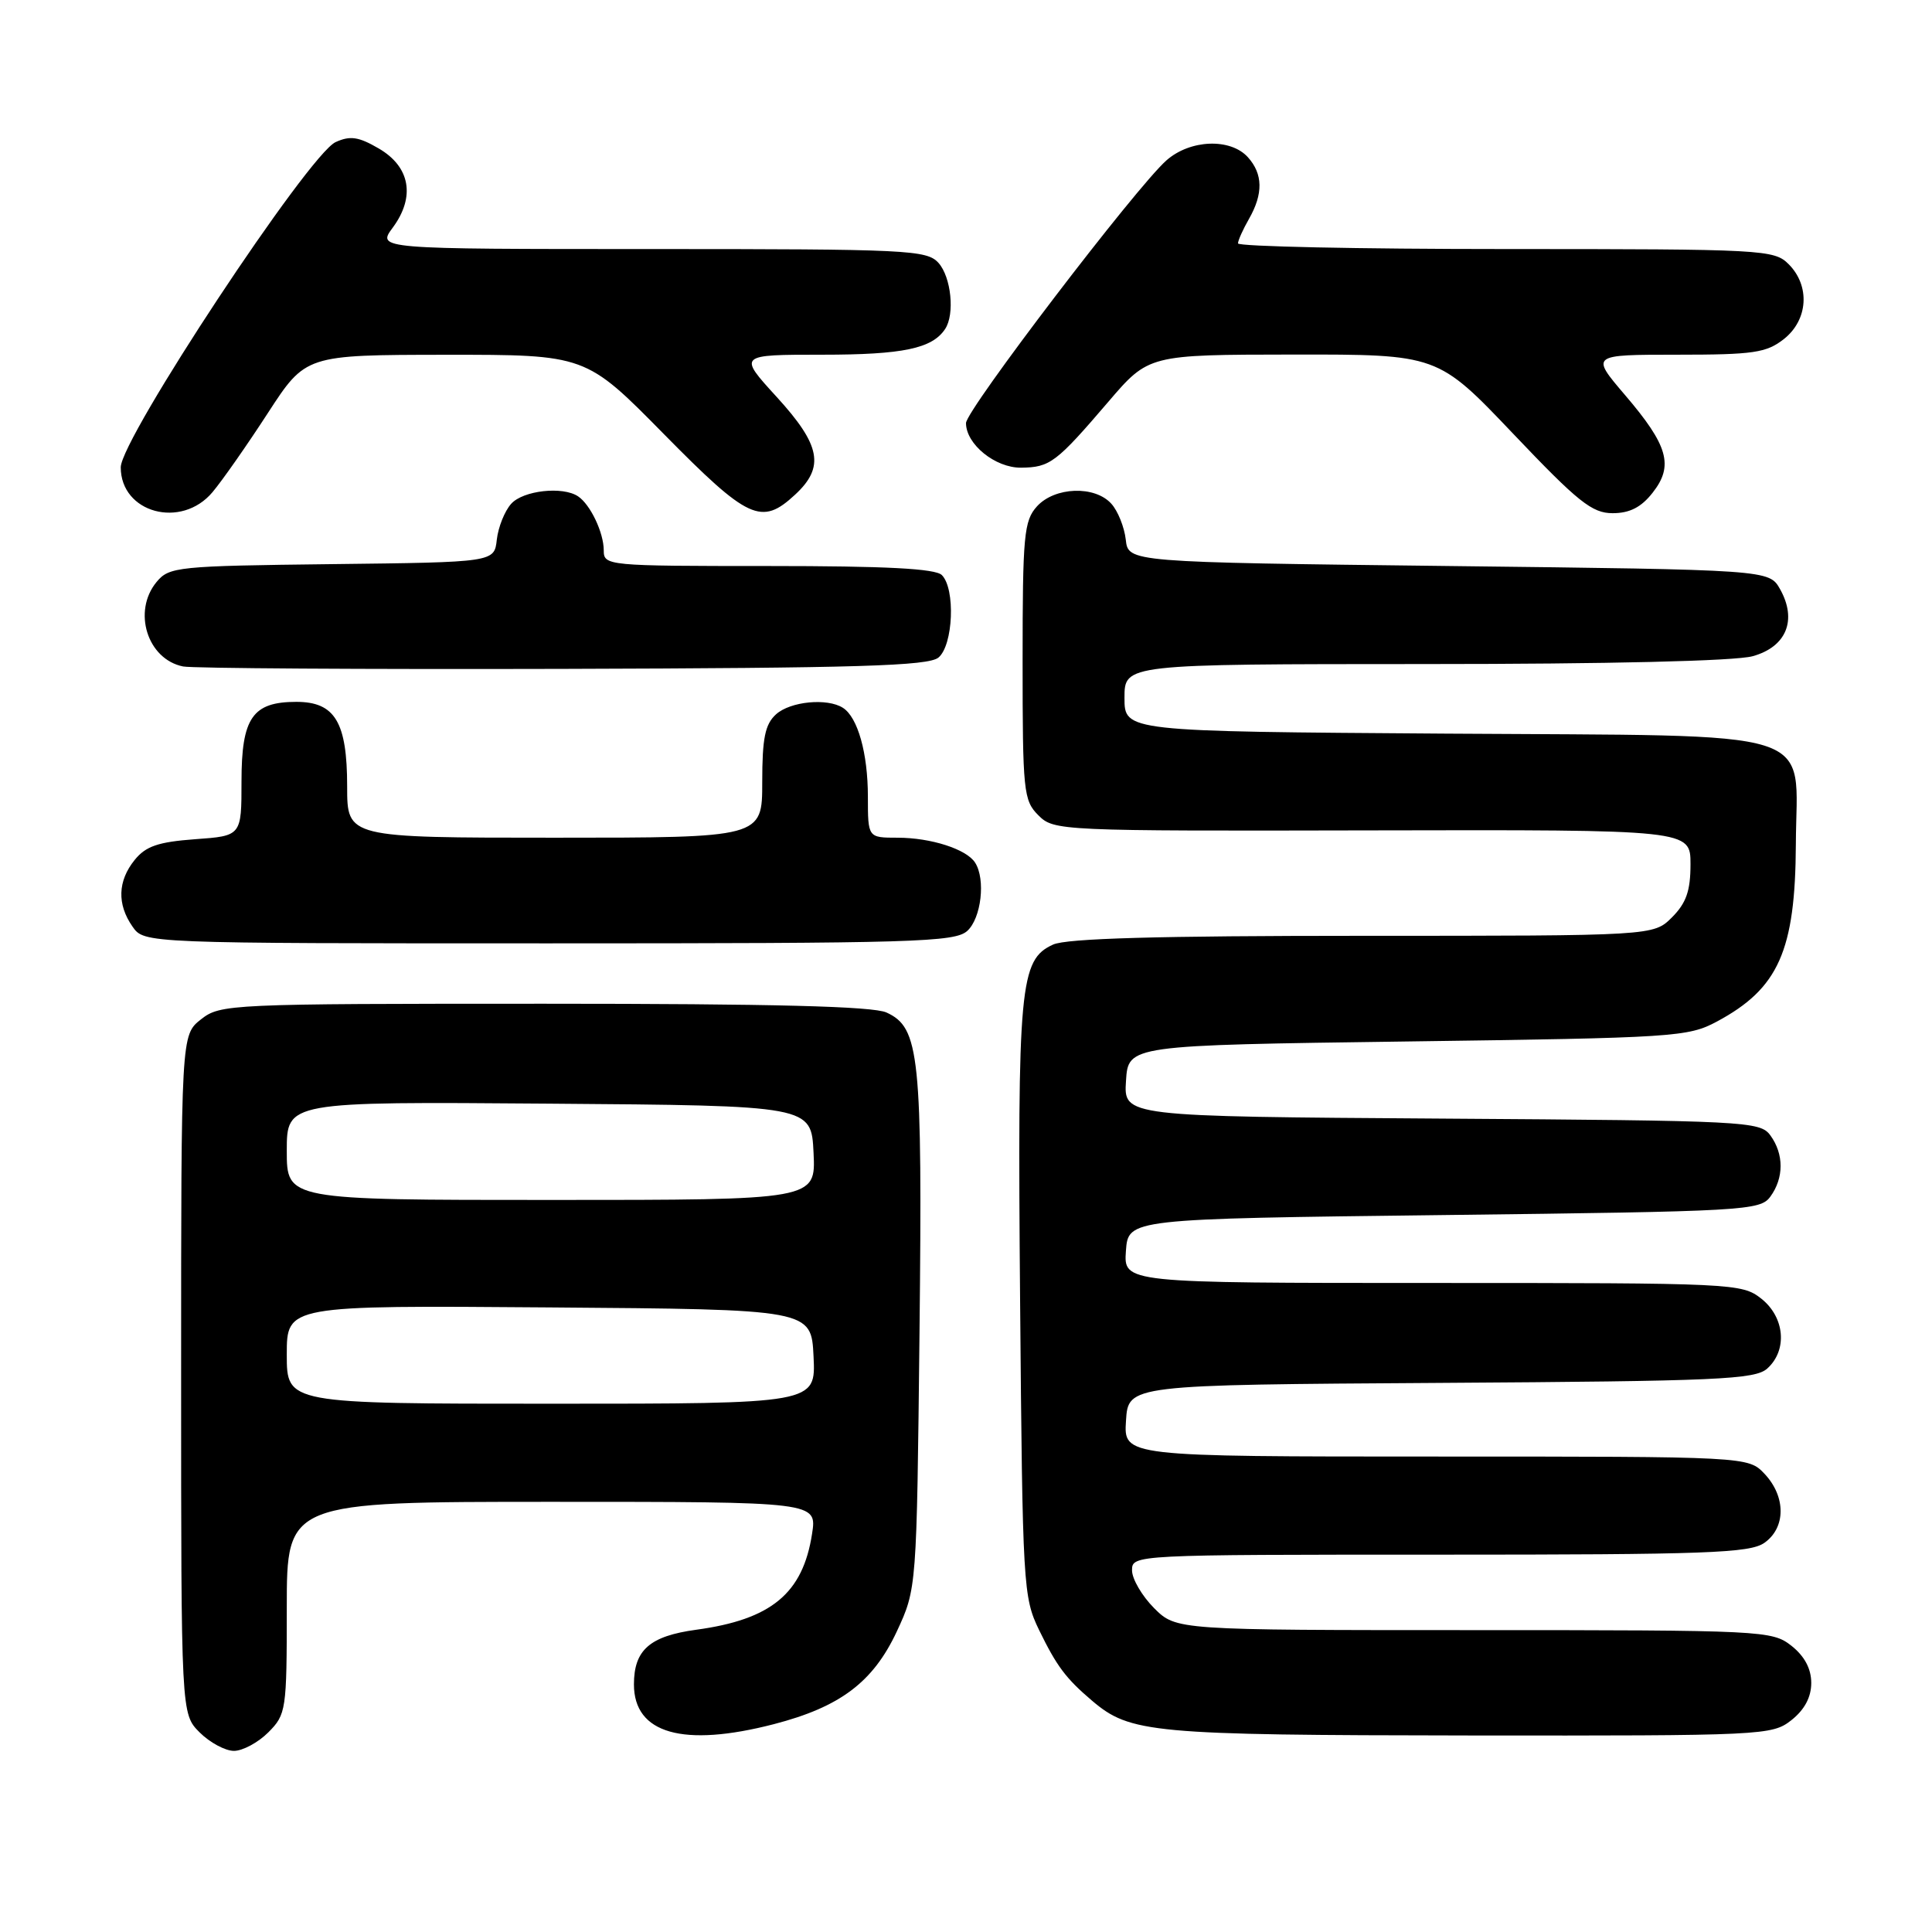 <?xml version="1.0" encoding="UTF-8" standalone="no"?>
<!DOCTYPE svg PUBLIC "-//W3C//DTD SVG 1.1//EN" "http://www.w3.org/Graphics/SVG/1.1/DTD/svg11.dtd" >
<svg xmlns="http://www.w3.org/2000/svg" xmlns:xlink="http://www.w3.org/1999/xlink" version="1.1" viewBox="0 0 256 256">
 <g >
 <path fill="currentColor"
d=" M 35.55 229.55 C 37.92 227.17 38.00 226.62 38.00 213.05 C 38.00 199.00 38.00 199.00 73.13 199.00 C 108.26 199.00 108.26 199.00 107.60 203.25 C 106.38 211.14 102.20 214.60 92.25 215.95 C 86.10 216.79 84.00 218.63 84.00 223.19 C 84.00 229.72 90.52 231.57 102.54 228.46 C 111.33 226.18 115.69 222.89 118.83 216.18 C 121.47 210.50 121.47 210.50 121.84 176.56 C 122.23 139.80 121.86 136.17 117.46 134.16 C 115.64 133.34 102.54 133.00 72.09 133.00 C 30.28 133.00 29.21 133.05 26.63 135.07 C 24.00 137.15 24.00 137.15 24.00 182.12 C 24.00 227.09 24.00 227.09 26.45 229.55 C 27.80 230.90 29.85 232.00 31.00 232.00 C 32.15 232.00 34.20 230.90 35.55 229.55 Z  M 237.37 227.93 C 239.11 226.55 240.00 224.89 240.00 223.00 C 240.00 221.11 239.11 219.45 237.37 218.07 C 234.80 216.06 233.68 216.00 195.29 216.00 C 155.85 216.00 155.85 216.00 152.92 213.08 C 151.32 211.47 150.00 209.22 150.00 208.08 C 150.00 206.01 150.16 206.00 190.78 206.00 C 226.07 206.00 231.85 205.79 233.78 204.44 C 236.64 202.44 236.66 198.33 233.83 195.31 C 231.65 193.00 231.65 193.00 190.27 193.00 C 148.89 193.00 148.89 193.00 149.20 188.25 C 149.50 183.50 149.50 183.50 190.93 183.24 C 227.74 183.01 232.57 182.79 234.18 181.33 C 236.88 178.89 236.49 174.53 233.37 172.07 C 230.80 170.05 229.69 170.00 189.81 170.00 C 148.89 170.00 148.89 170.00 149.19 165.75 C 149.50 161.50 149.50 161.50 191.33 161.00 C 231.28 160.52 233.23 160.41 234.58 158.56 C 236.39 156.08 236.39 152.92 234.58 150.44 C 233.22 148.58 231.41 148.49 191.03 148.22 C 148.89 147.94 148.89 147.94 149.20 143.22 C 149.50 138.50 149.50 138.50 186.50 138.00 C 221.91 137.52 223.67 137.41 227.50 135.36 C 235.67 130.98 237.89 125.99 237.96 111.86 C 238.03 96.22 242.24 97.56 191.59 97.21 C 149.00 96.92 149.00 96.92 149.00 92.46 C 149.00 88.00 149.00 88.00 188.75 87.99 C 213.17 87.99 229.94 87.59 232.24 86.95 C 236.71 85.71 238.16 82.16 235.87 78.07 C 234.42 75.50 234.42 75.50 191.96 75.00 C 149.50 74.50 149.50 74.50 149.17 71.50 C 148.98 69.85 148.13 67.71 147.26 66.75 C 145.07 64.31 139.76 64.50 137.40 67.10 C 135.68 69.01 135.50 70.92 135.50 87.58 C 135.50 104.87 135.62 106.07 137.59 108.03 C 139.65 110.09 140.35 110.12 181.84 110.03 C 224.00 109.94 224.00 109.94 224.00 114.52 C 224.00 118.04 223.44 119.65 221.55 121.55 C 219.09 124.00 219.09 124.00 180.59 124.00 C 153.43 124.00 141.34 124.34 139.54 125.16 C 135.12 127.18 134.81 130.51 135.17 172.50 C 135.49 210.23 135.58 211.65 137.69 216.00 C 140.02 220.78 141.22 222.39 144.70 225.35 C 149.76 229.65 152.55 229.91 194.62 229.96 C 233.72 230.00 234.80 229.95 237.37 227.93 Z  M 128.17 123.35 C 130.02 121.67 130.62 116.52 129.21 114.31 C 128.08 112.52 123.35 111.00 118.93 111.00 C 115.00 111.00 115.00 111.00 115.00 105.57 C 115.00 99.81 113.66 95.04 111.69 93.79 C 109.61 92.46 104.72 92.94 102.83 94.65 C 101.37 95.97 101.00 97.81 101.00 103.65 C 101.00 111.00 101.00 111.00 73.50 111.00 C 46.00 111.00 46.00 111.00 46.00 104.22 C 46.00 95.69 44.39 93.00 39.27 93.00 C 33.46 93.00 32.00 95.11 32.00 103.53 C 32.00 110.76 32.00 110.76 25.85 111.20 C 20.98 111.56 19.32 112.12 17.85 113.94 C 15.59 116.73 15.49 119.82 17.56 122.78 C 19.11 125.00 19.11 125.00 72.73 125.00 C 121.21 125.00 126.52 124.84 128.17 123.35 Z  M 124.35 87.13 C 126.31 85.50 126.62 78.02 124.80 76.20 C 123.94 75.34 117.42 75.00 101.80 75.00 C 80.44 75.00 80.00 74.96 80.00 72.93 C 80.00 70.58 78.23 66.86 76.60 65.77 C 74.56 64.40 69.32 64.99 67.74 66.75 C 66.87 67.71 66.02 69.85 65.83 71.50 C 65.50 74.50 65.50 74.50 44.00 74.75 C 23.50 74.99 22.42 75.10 20.75 77.11 C 17.53 81.00 19.52 87.36 24.26 88.31 C 25.49 88.56 48.14 88.70 74.60 88.63 C 113.75 88.52 123.00 88.24 124.35 87.13 Z  M 28.16 65.21 C 29.45 63.68 32.75 58.96 35.50 54.72 C 40.50 47.03 40.50 47.03 59.05 47.01 C 77.61 47.00 77.61 47.00 87.95 57.50 C 99.17 68.89 100.89 69.68 105.35 65.55 C 109.31 61.89 108.76 58.99 102.90 52.58 C 97.80 47.00 97.80 47.00 108.97 47.00 C 119.63 47.00 123.51 46.19 125.23 43.60 C 126.54 41.64 126.04 36.71 124.35 34.83 C 122.80 33.12 120.28 33.00 86.32 33.00 C 49.94 33.00 49.94 33.00 52.05 30.15 C 55.06 26.07 54.35 22.09 50.18 19.67 C 47.52 18.12 46.40 17.95 44.47 18.83 C 40.89 20.46 16.00 58.14 16.00 61.92 C 16.00 67.97 24.03 70.14 28.16 65.21 Z  M 218.98 65.29 C 221.80 61.71 221.05 59.04 215.32 52.34 C 210.76 47.00 210.76 47.00 222.24 47.00 C 232.35 47.00 234.05 46.75 236.37 44.93 C 239.59 42.39 239.88 37.88 237.00 35.00 C 235.08 33.08 233.67 33.00 199.50 33.00 C 179.97 33.00 164.02 32.66 164.04 32.25 C 164.05 31.84 164.71 30.38 165.50 29.00 C 167.40 25.67 167.35 23.05 165.35 20.83 C 163.03 18.27 157.70 18.48 154.56 21.25 C 150.53 24.81 128.01 54.33 128.00 56.06 C 128.00 58.86 131.87 62.00 135.29 61.97 C 139.13 61.93 139.95 61.31 146.85 53.25 C 152.20 47.00 152.20 47.00 171.35 46.98 C 190.50 46.96 190.50 46.96 200.51 57.48 C 209.11 66.53 210.96 68.00 213.68 68.00 C 215.94 68.00 217.47 67.22 218.98 65.29 Z  M 38.00 179.49 C 38.00 172.97 38.00 172.97 72.75 173.24 C 107.50 173.50 107.50 173.50 107.80 179.75 C 108.10 186.00 108.10 186.00 73.05 186.00 C 38.00 186.00 38.00 186.00 38.00 179.49 Z  M 38.00 152.49 C 38.00 145.97 38.00 145.97 72.75 146.24 C 107.50 146.50 107.50 146.50 107.80 152.75 C 108.10 159.00 108.10 159.00 73.05 159.00 C 38.00 159.00 38.00 159.00 38.00 152.49 Z "/>
</g>
</svg>